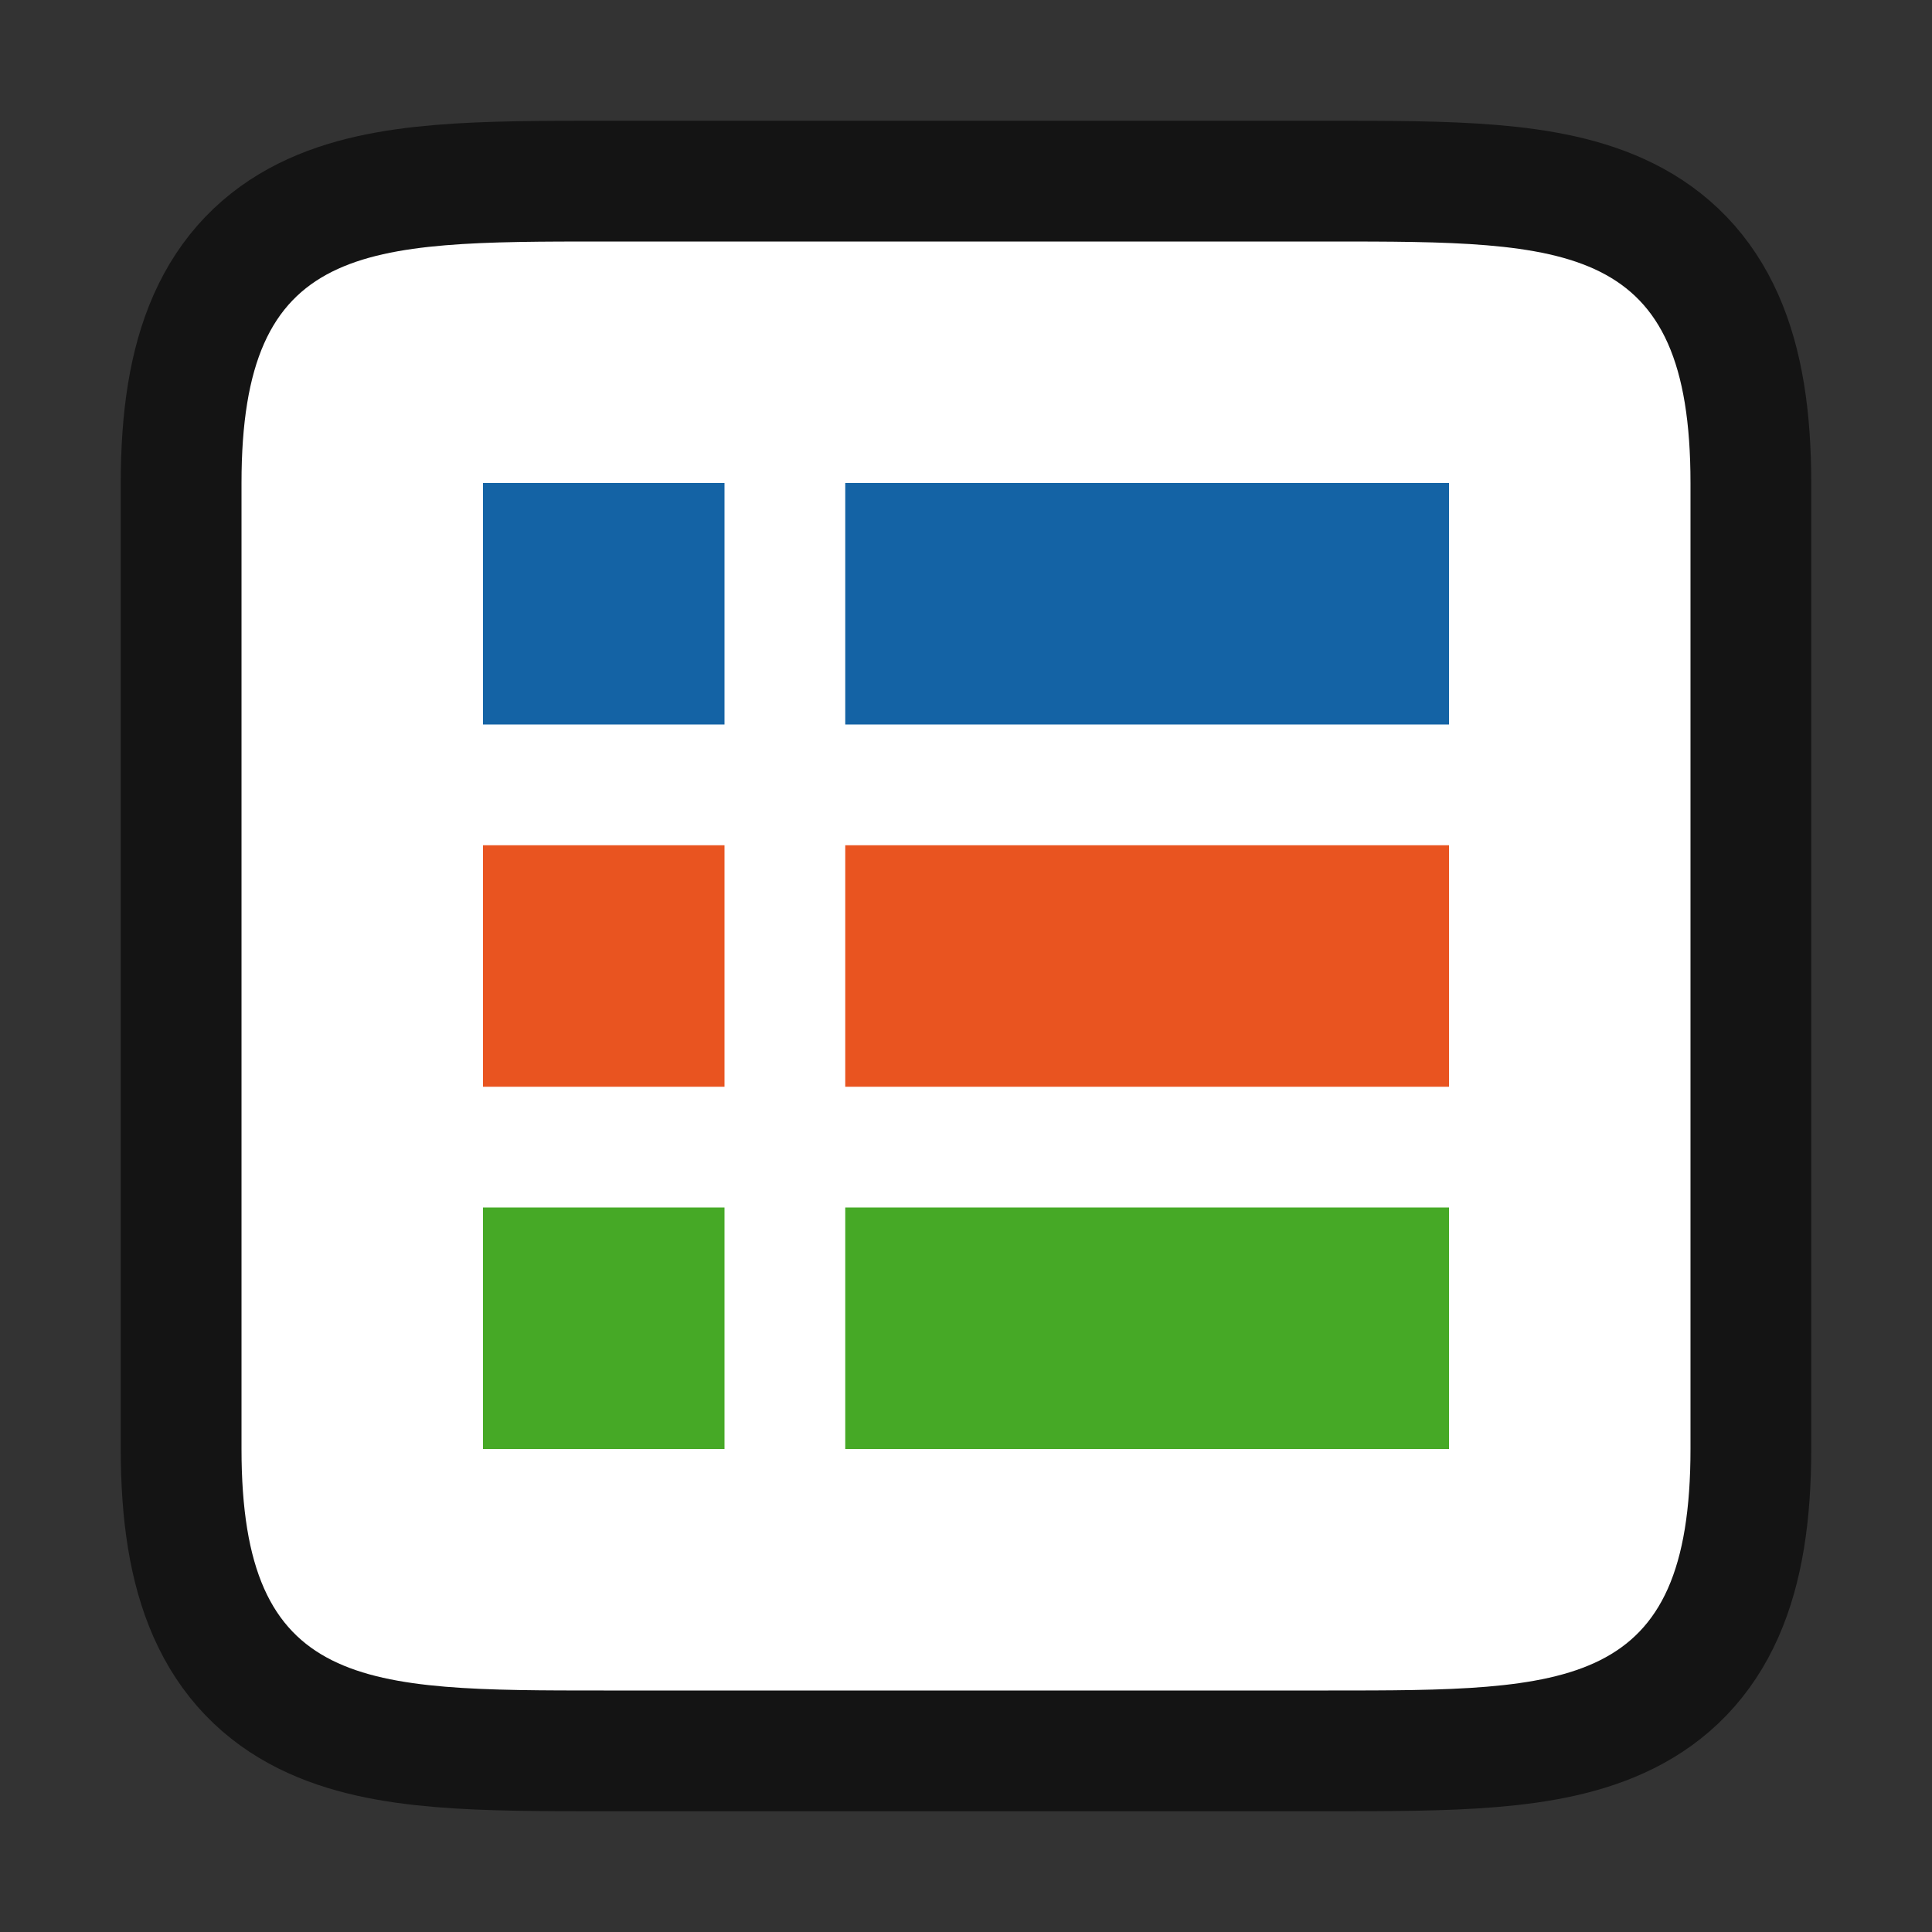 <svg xmlns="http://www.w3.org/2000/svg" viewBox="0 0 16 16"><rect x="0" y="0" width="16" height="16" fill="#333333" stroke="none"/><path d="M5 2C3 2 2 2 2 4v8c0 2 1 2 3 2h6c2 0 3 0 3-2V4c0-2-1-2-3-2z" opacity=".6" stroke="#000" stroke-width="2" stroke-linejoin="round"/><path d="M5 2C3 2 2 2 2 4v8c0 2 1 2 3 2h6c2 0 3 0 3-2V4c0-2-1-2-3-2z" fill="#fff"/><path fill="#1463a5" d="M7 4h5v2H7zM4 4h2v2H4z"/><path fill="#e95420" d="M4 7h2v2H4z"/><path fill="#46a926" d="M4 10h2v2H4z"/><path fill="#e95420" d="M7 7h5v2H7z"/><path fill="#46a926" d="M7 10h5v2H7z"/></svg>